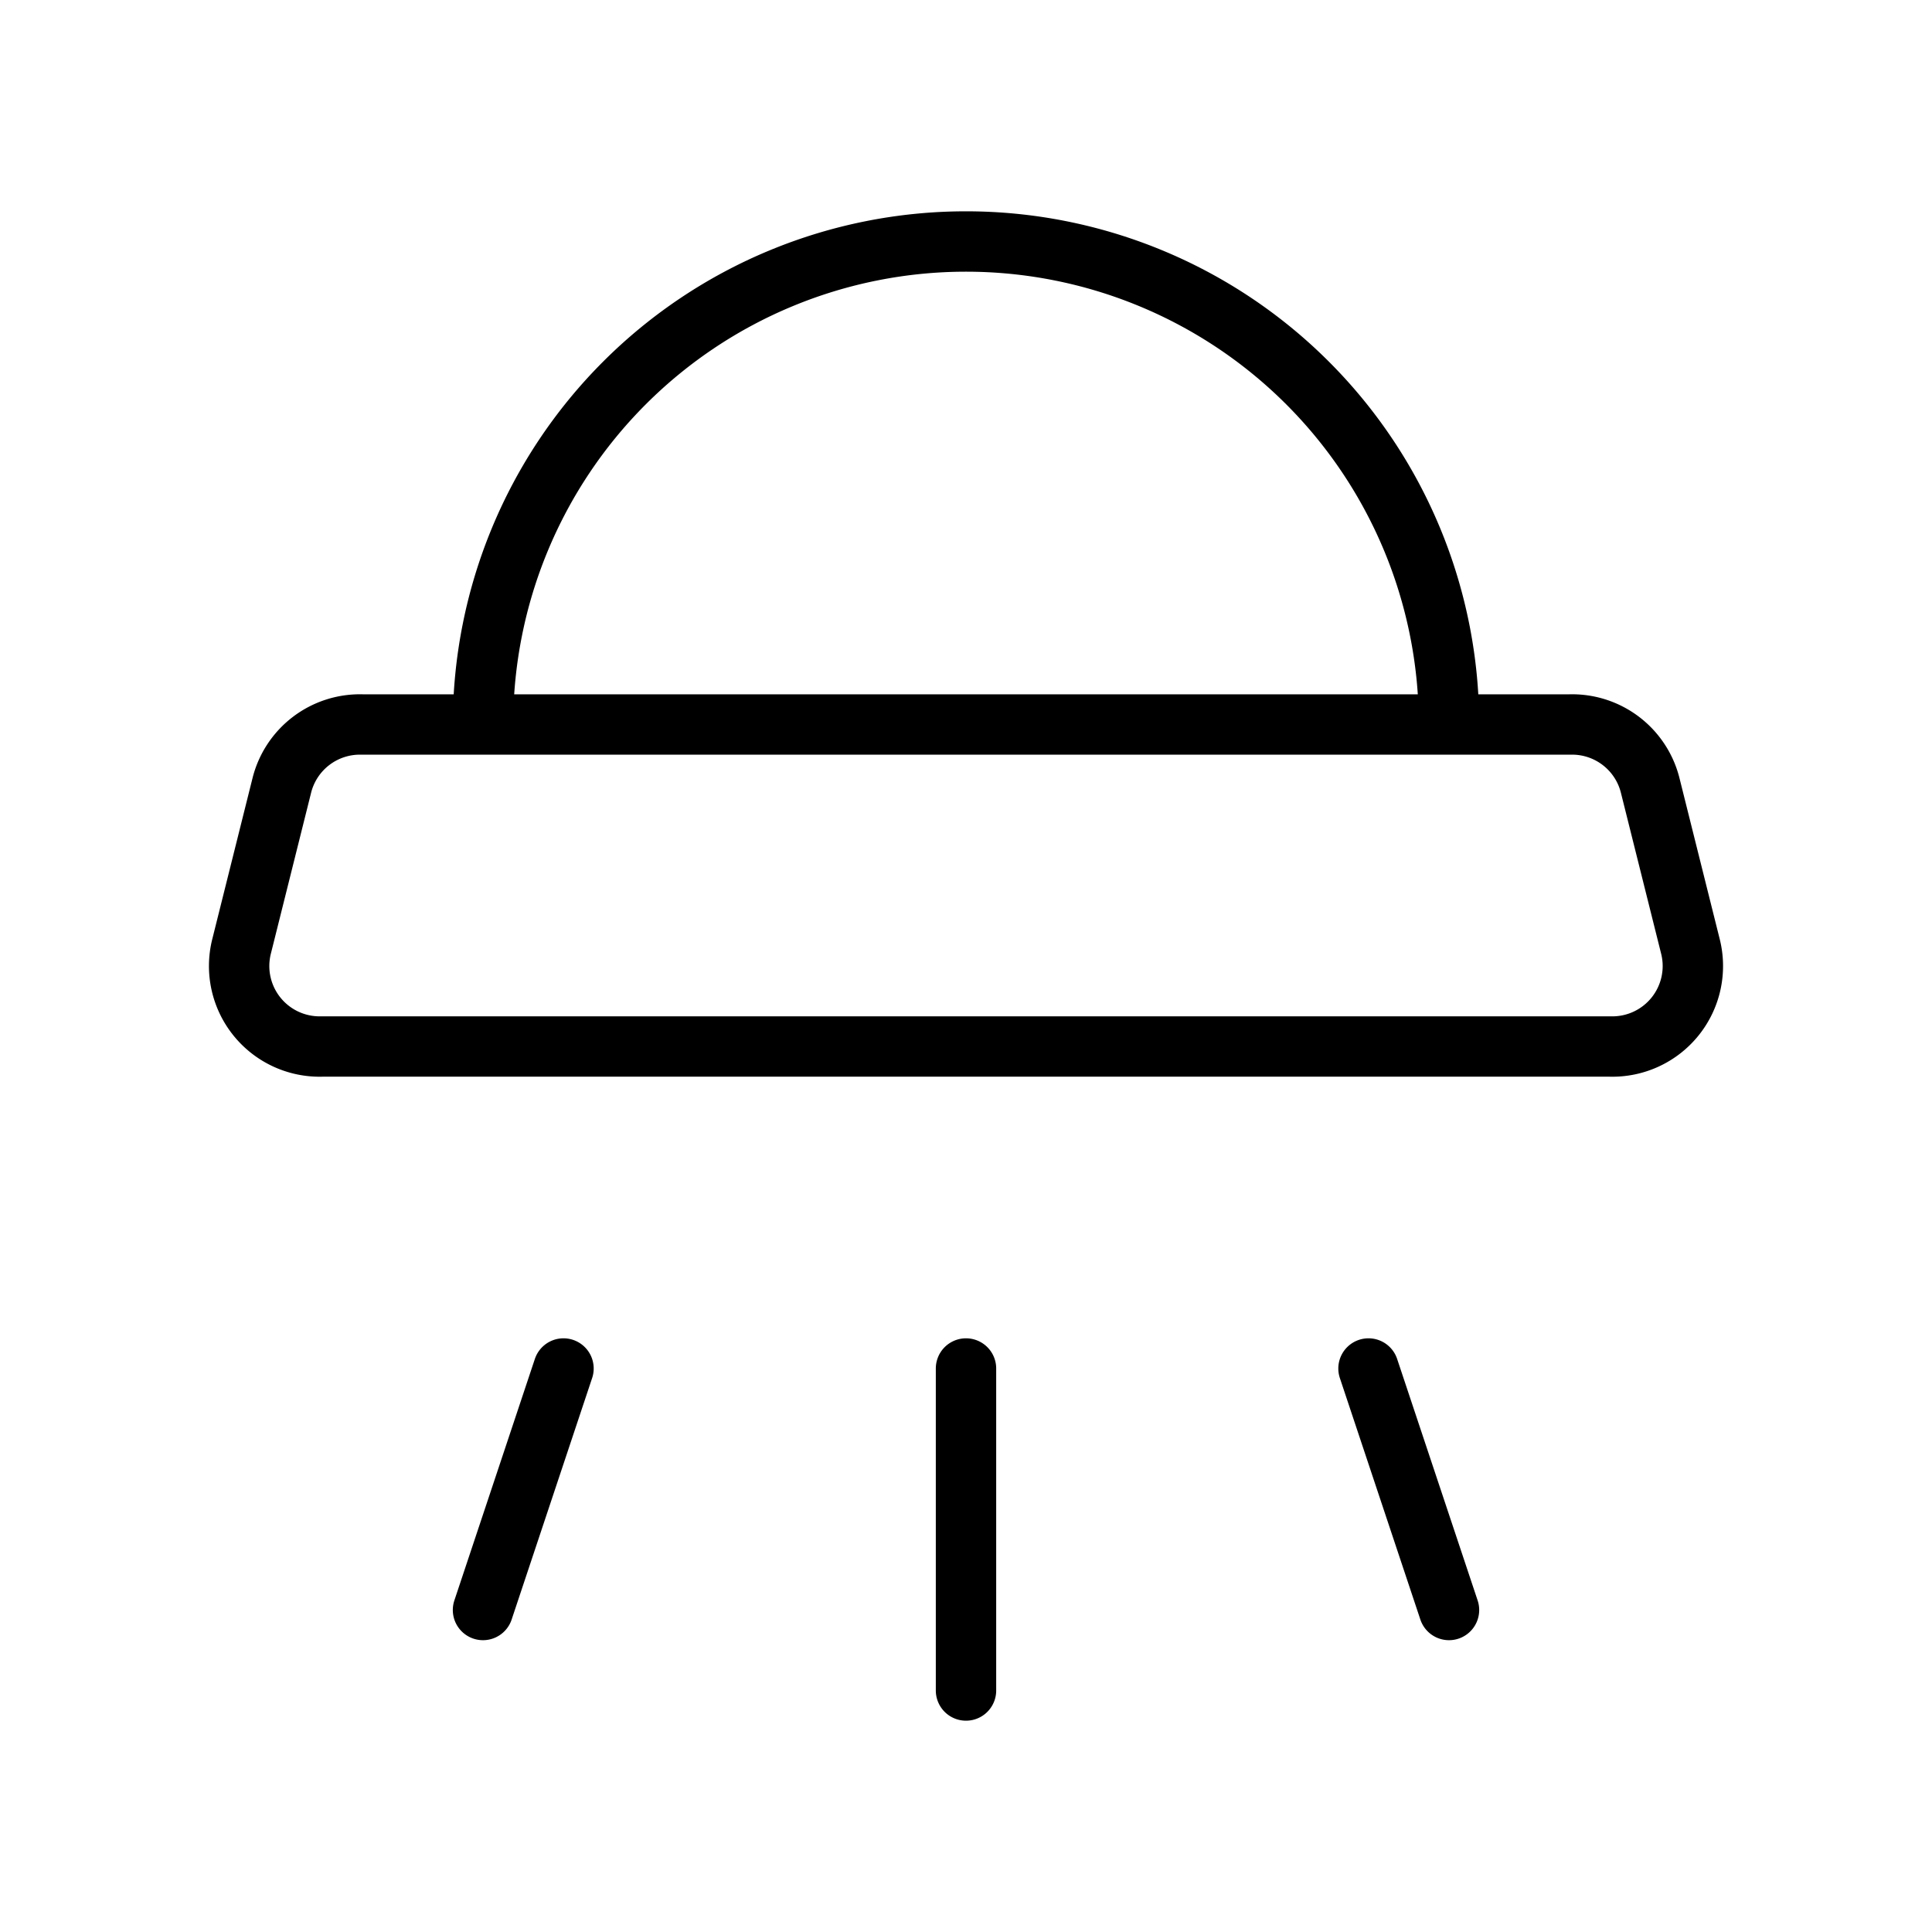 <svg id="Line" xmlns="http://www.w3.org/2000/svg" viewBox="0 0 24 24" width="96" height="96"><path id="primary" d="M18,9H6a6,6,0,0,1,6-6h0a6,6,0,0,1,6,6ZM4.5,9a1,1,0,0,0-1,.76l-.5,2A1,1,0,0,0,4,13H20a1,1,0,0,0,1-1.24l-.5-2a1,1,0,0,0-1-.76ZM12,21V17m5,0,1,3M7,17,6,20" style="fill: none; stroke: currentColor;color:currentColor; stroke-linecap: round; stroke-linejoin: round; stroke-width: 0.75;"></path></svg>